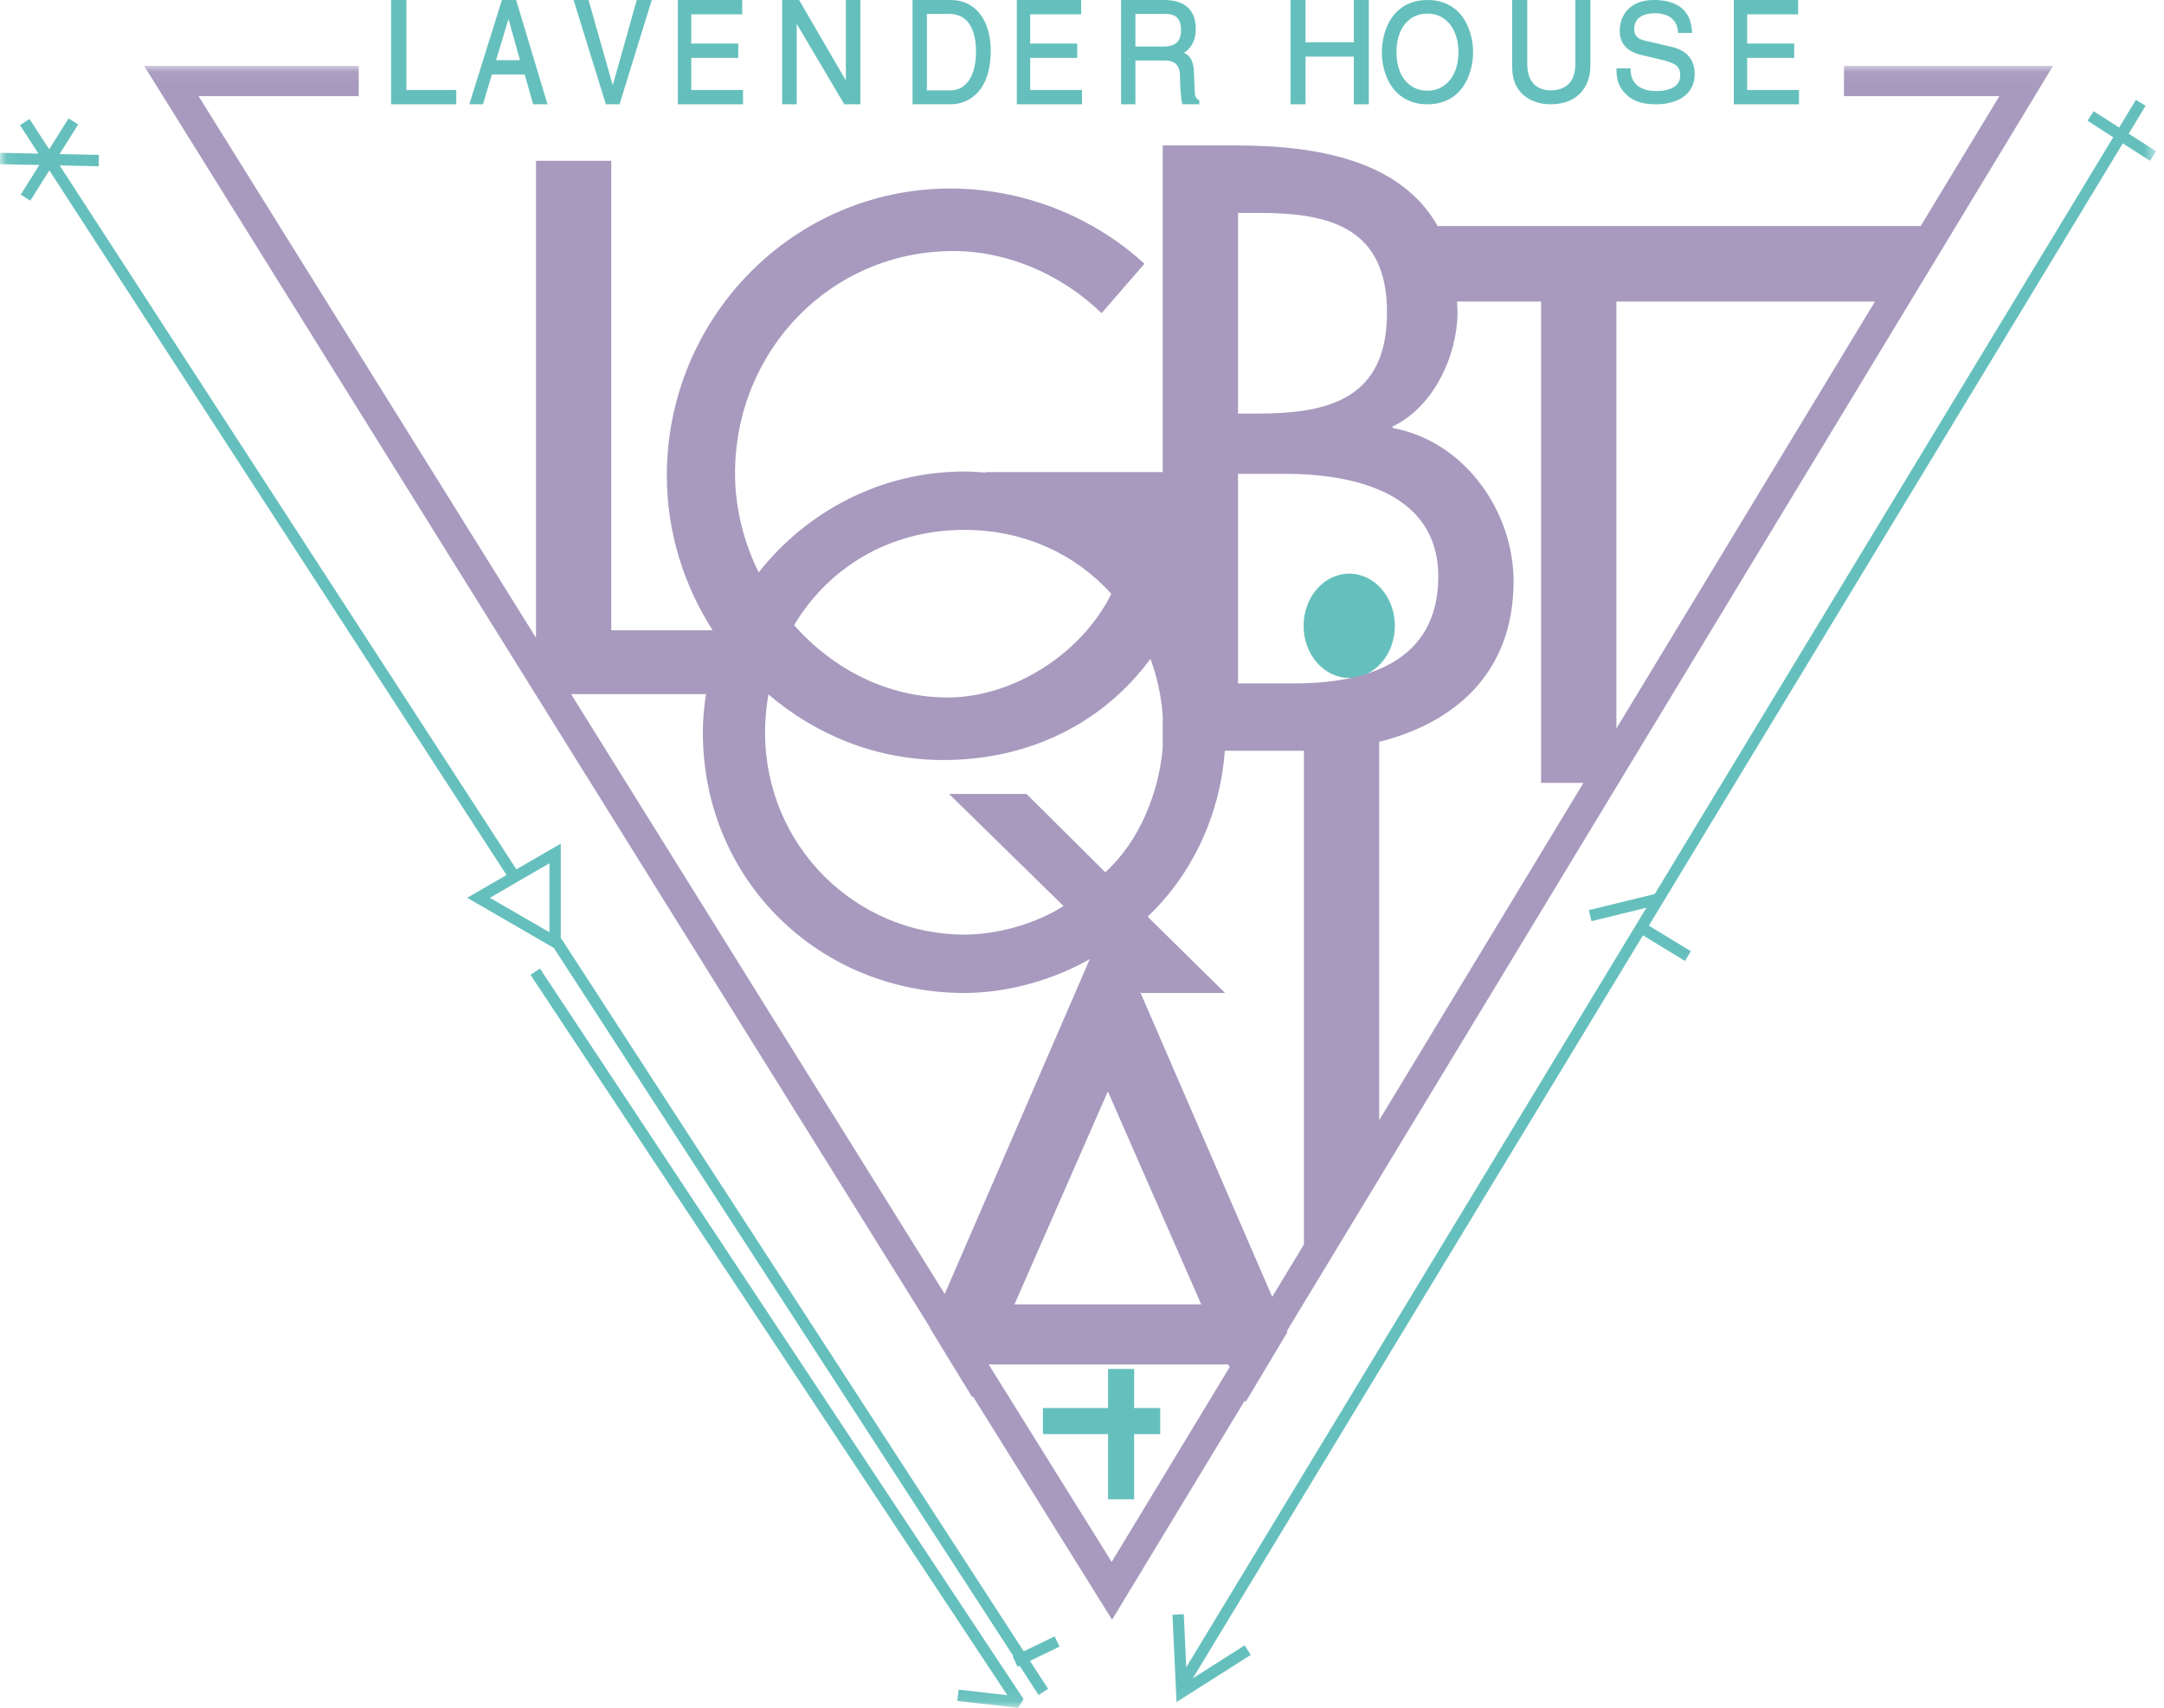 <?xml version="1.0" encoding="UTF-8"?>
<svg width="166px" height="131px" viewBox="0 0 166 131" version="1.1" xmlns="http://www.w3.org/2000/svg" xmlns:xlink="http://www.w3.org/1999/xlink">
    <!-- Generator: Sketch 42 (36781) - http://www.bohemiancoding.com/sketch -->
    <title>lavender-4c</title>
    <desc>Created with Sketch.</desc>
    <defs>
        <polygon id="path-1" points="165.398 62.99 165.398 125.927 0.073 125.927 0.073 0.053 165.398 0.053 165.398 62.99"></polygon>
    </defs>
    <g id="LLP" stroke="none" stroke-width="1" fill="none" fill-rule="evenodd">
        <g id="lavender-4c">
            <polyline id="Fill-1" fill="#65C0BD" points="31.173 0 30 0 30 8 35 8 35 6.902 31.173 6.902 31.173 0"></polyline>
            <path d="M39.888,4.619 L38.052,4.619 L39.007,1.459 L39.888,4.619 Z M39.592,0 L38.5,0 L36,8 L37.049,8 L37.731,5.717 L40.25,5.717 L40.88,7.946 L40.895,8 L42,8 L39.608,0.052 L39.592,0 L39.592,0 Z" id="Fill-2" fill="#65C0BD"></path>
            <polyline id="Fill-3" fill="#65C0BD" points="47.005 6.542 45.162 0.054 45.146 0 44 0 46.46 7.948 46.476 8 47.525 8 49.966 0.108 50 0 48.845 0 47.005 6.542"></polyline>
            <polyline id="Fill-4" fill="#65C0BD" points="53.025 4.44 56.632 4.44 56.632 3.341 53.025 3.341 53.025 1.098 56.935 1.098 56.935 0 52 0 52 8 57 8 57 6.902 53.025 6.902 53.025 4.44"></polyline>
            <polyline id="Fill-5" fill="#65C0BD" points="64.885 6.167 61.32 0.037 61.297 0 60 0 60 8 61.115 8 61.115 1.829 64.743 7.963 64.764 8 66 8 66 0 64.885 0 64.885 6.167"></polyline>
            <path d="M71.102,1.066 L72.818,1.066 C74.14,1.066 74.868,2.092 74.868,3.956 C74.868,5.82 74.127,6.934 72.887,6.934 L71.102,6.934 L71.102,1.066 Z M72.945,0 L70,0 L70,8 L72.906,8 C74.401,8 76,6.921 76,3.891 C76,1.526 74.802,0 72.945,0 L72.945,0 Z" id="Fill-6" fill="#65C0BD"></path>
            <polyline id="Fill-7" fill="#65C0BD" points="79.025 4.44 82.632 4.44 82.632 3.341 79.025 3.341 79.025 1.098 82.935 1.098 82.935 0 78 0 78 8 83 8 83 6.902 79.025 6.902 79.025 4.44"></polyline>
            <path d="M90.598,2.297 C90.598,3.177 90.179,3.57 89.235,3.57 L87.097,3.57 L87.097,1.066 L89.403,1.066 C89.916,1.066 90.598,1.193 90.598,2.297 Z M91.646,6.955 L91.586,5.537 C91.551,4.509 91.189,4.231 90.828,4.054 C91.196,3.801 91.726,3.335 91.726,2.188 C91.726,0.776 90.876,0 89.333,0 L86,0 L86,8 L87.097,8 L87.097,4.637 L89.333,4.637 C90.376,4.637 90.52,5.271 90.52,5.954 C90.52,6.249 90.548,7.447 90.69,7.945 L90.706,8 L92,8 L92,7.699 L91.964,7.676 C91.697,7.508 91.657,7.371 91.646,6.955 L91.646,6.955 Z" id="Fill-8" fill="#65C0BD"></path>
            <polyline id="Fill-9" fill="#65C0BD" points="103.852 3.243 100.148 3.243 100.148 0 99 0 99 8 100.148 8 100.148 4.342 103.852 4.342 103.852 8 105 8 105 0 103.852 0 103.852 3.243"></polyline>
            <path d="M109.5,6.956 C108.055,6.956 107.123,5.796 107.123,4.001 C107.123,2.204 108.055,1.044 109.5,1.044 C110.92,1.044 111.876,2.232 111.876,4.001 C111.876,5.768 110.92,6.956 109.5,6.956 Z M109.5,0 C108.314,0 107.361,0.481 106.744,1.39 C106.271,2.086 106,3.038 106,4.001 C106,4.962 106.271,5.913 106.744,6.61 C107.361,7.519 108.314,8 109.5,8 C110.686,8 111.639,7.519 112.256,6.61 C112.728,5.913 113,4.962 113,4.001 C113,3.038 112.728,2.086 112.256,1.39 C111.639,0.481 110.686,0 109.5,0 L109.5,0 Z" id="Fill-10" fill="#65C0BD"></path>
            <path d="M120.844,4.91 C120.844,6.666 119.667,6.929 118.964,6.929 C118.288,6.929 117.155,6.664 117.155,4.889 L117.155,0 L116,0 L116,5.176 C116,7.26 117.58,8 118.933,8 C121.194,8 122,6.47 122,5.038 L122,0 L120.844,0 L120.844,4.91" id="Fill-11" fill="#65C0BD"></path>
            <path d="M128.273,3.604 L126.173,3.116 C125.771,3.018 125.36,2.839 125.36,2.246 C125.36,1.173 126.365,1.013 126.965,1.013 C127.36,1.013 128.653,1.117 128.714,2.456 L128.717,2.529 L129.799,2.529 L129.796,2.45 C129.715,0.824 128.724,0 126.852,0 C124.93,0 124.246,1.283 124.246,2.381 C124.246,3.039 124.529,3.891 125.873,4.209 L127.378,4.562 C128.59,4.854 128.888,5.097 128.888,5.806 C128.888,6.871 127.592,6.986 127.035,6.986 C126.448,6.986 125.083,6.823 125.083,5.319 L125.083,5.242 L124,5.242 L124,5.319 C124,5.963 124.094,6.644 124.774,7.265 C125.033,7.503 125.575,8 127.046,8 C128.474,8 130,7.388 130,5.672 C130,4.59 129.403,3.875 128.273,3.604" id="Fill-12" fill="#65C0BD"></path>
            <polyline id="Fill-13" fill="#65C0BD" points="134.025 6.902 134.025 4.44 137.633 4.44 137.633 3.341 134.025 3.341 134.025 1.098 137.936 1.098 137.936 0 133 0 133 8 138 8 138 6.902 134.025 6.902"></polyline>
            <polygon id="Fill-14" fill="#65C0BD" points="80 110 89 110 89 108 80 108"></polygon>
            <polygon id="Fill-15" fill="#65C0BD" points="85 115 87 115 87 105 85 105"></polygon>
            <path d="M103.5,52 C105.433,52 107,50.21 107,48.001 C107,45.791 105.433,44 103.5,44 C101.567,44 100,45.791 100,48.001 C100,50.21 101.567,52 103.5,52" id="Fill-16" fill="#65C0BD"></path>
            <g id="Group-22" transform="translate(0, 5)">
                <mask id="mask-2" fill="white">
                    <use xlink:href="#path-1"></use>
                </mask>
                <g id="Clip-18"></g>
                <path d="M85.276,114.803 L75.839,99.655 L94.228,99.655 L94.323,99.865 L85.276,114.803 Z M43.806,48.238 L54.157,48.238 C54.013,49.196 53.915,50.169 53.915,51.165 C53.915,62.563 62.901,71.163 73.97,71.163 C77.145,71.163 80.664,70.239 83.597,68.564 L72.47,94.248 L43.806,48.238 Z M73.97,35.643 C78.621,35.643 82.54,37.548 85.25,40.546 C82.955,45.183 77.681,48.499 72.688,48.499 C68.036,48.499 63.875,46.29 60.916,42.955 C63.506,38.598 68.171,35.643 73.97,35.643 Z M84.983,78.712 L92.145,95.048 L77.821,95.048 L84.983,78.712 Z M81.587,64.497 C79.25,65.973 76.305,66.685 73.97,66.685 C65.693,66.685 58.687,59.917 58.687,51.165 C58.687,50.175 58.781,49.207 58.948,48.264 C62.598,51.381 67.259,53.296 72.354,53.296 C79.171,53.296 84.753,50.295 88.25,45.53 C88.754,46.901 89.077,48.362 89.193,49.881 L89.193,52.343 C88.909,55.741 87.421,59.533 84.784,61.901 L78.743,55.898 L72.802,55.898 L81.587,64.497 Z M100.008,52.586 L100.022,52.586 L100.022,90.457 L97.591,94.471 L87.455,71.07 L87.527,71.163 L93.976,71.163 L88.035,65.311 C91.462,62.062 93.601,57.495 93.954,52.586 L100.008,52.586 Z M94.969,31.342 L98.533,31.342 C103.694,31.342 110.33,32.696 110.33,39.224 C110.33,45.813 104.739,47.414 99.392,47.414 L94.969,47.414 L94.969,31.342 Z M94.969,11.329 L96.567,11.329 C101.974,11.329 106.397,12.437 106.397,18.964 C106.397,25.615 101.912,26.723 96.444,26.723 L94.969,26.723 L94.969,11.329 Z M106.827,27.709 C109.962,26.23 111.805,22.29 111.805,18.902 C111.805,18.631 111.777,18.389 111.764,18.128 L118.218,18.128 L118.218,55.047 L121.468,55.047 L105.797,80.921 L105.797,51.902 C111.556,50.46 116.106,46.636 116.106,39.593 C116.106,34.174 112.297,28.817 106.827,27.831 L106.827,27.709 Z M123.993,50.878 L123.993,18.128 L143.829,18.128 L123.993,50.878 Z M157.488,0.053 L141.455,0.053 L141.447,2.377 L153.368,2.377 L147.335,12.338 L110.283,12.338 C107.512,7.418 101.319,6.156 94.846,6.156 L89.193,6.156 L89.193,31.21 L75.582,31.21 L75.603,31.249 C75.063,31.205 74.521,31.166 73.97,31.166 C67.606,31.166 61.889,34.211 58.198,38.906 C57.044,36.558 56.384,33.963 56.384,31.323 C56.384,21.897 63.729,14.255 73.134,14.255 C77.327,14.255 81.483,16.089 84.5,19.02 L87.79,15.233 C83.757,11.525 78.353,9.46 72.911,9.46 C60.835,9.46 51.152,19.387 51.152,31.489 C51.152,35.793 52.449,39.886 54.666,43.344 L46.891,43.344 L46.891,7.334 L41.117,7.334 L41.117,43.921 L15.233,2.377 L27.516,2.377 L27.523,0.053 L11.054,0.053 L71.349,96.835 L71.336,96.866 L74.588,102.186 L74.628,102.097 L85.306,119.235 L95.487,102.426 L95.542,102.548 L98.761,97.17 L98.722,97.081 L157.488,0.053 L157.488,0.053 Z" id="Fill-17" fill="#A79ABE" mask="url(#mask-2)"></path>
                <path d="M42.148,61.216 L42.148,66.507 L37.577,63.862 L42.148,61.216 Z M81.277,121.298 L80.899,120.513 L78.53,121.659 L43.017,66.93 L43.017,59.707 L39.611,61.679 L4.575,7.688 L7.57,7.752 L7.588,6.881 L4.571,6.817 L5.998,4.546 L5.262,4.081 L3.773,6.452 L2.263,4.126 L1.536,4.602 L2.95,6.783 L0.018,6.721 L0,7.592 L3.017,7.655 L1.59,9.927 L2.325,10.392 L3.785,8.069 L38.856,62.116 L35.838,63.862 L42.486,67.71 L77.742,122.04 L77.688,122.066 L78.065,122.849 L78.219,122.775 L79.671,125.014 L80.4,124.538 L79.007,122.394 L81.277,121.298 L81.277,121.298 Z" id="Fill-19" fill="#65C0BD" mask="url(#mask-2)"></path>
                <polyline id="Fill-20" fill="#65C0BD" mask="url(#mask-2)" points="164.928 7.337 165.398 6.603 163.292 5.253 164.588 3.113 163.843 2.661 162.558 4.783 160.603 3.529 160.133 4.262 162.106 5.528 126.936 63.571 121.875 64.81 122.082 65.656 126.298 64.625 90.997 122.882 90.807 118.813 89.94 118.853 90.252 125.551 95.943 121.936 95.478 121.201 91.504 123.725 126.031 66.745 129.255 68.707 129.707 67.96 126.482 66 162.84 5.998 164.928 7.337"></polyline>
                <polyline id="Fill-21" fill="#65C0BD" mask="url(#mask-2)" points="78.104 126 73.434 125.464 73.533 124.599 77.275 125.029 40.694 69.772 41.419 69.289 78.516 125.326 78.104 126"></polyline>
            </g>
        </g>
    </g>
</svg>